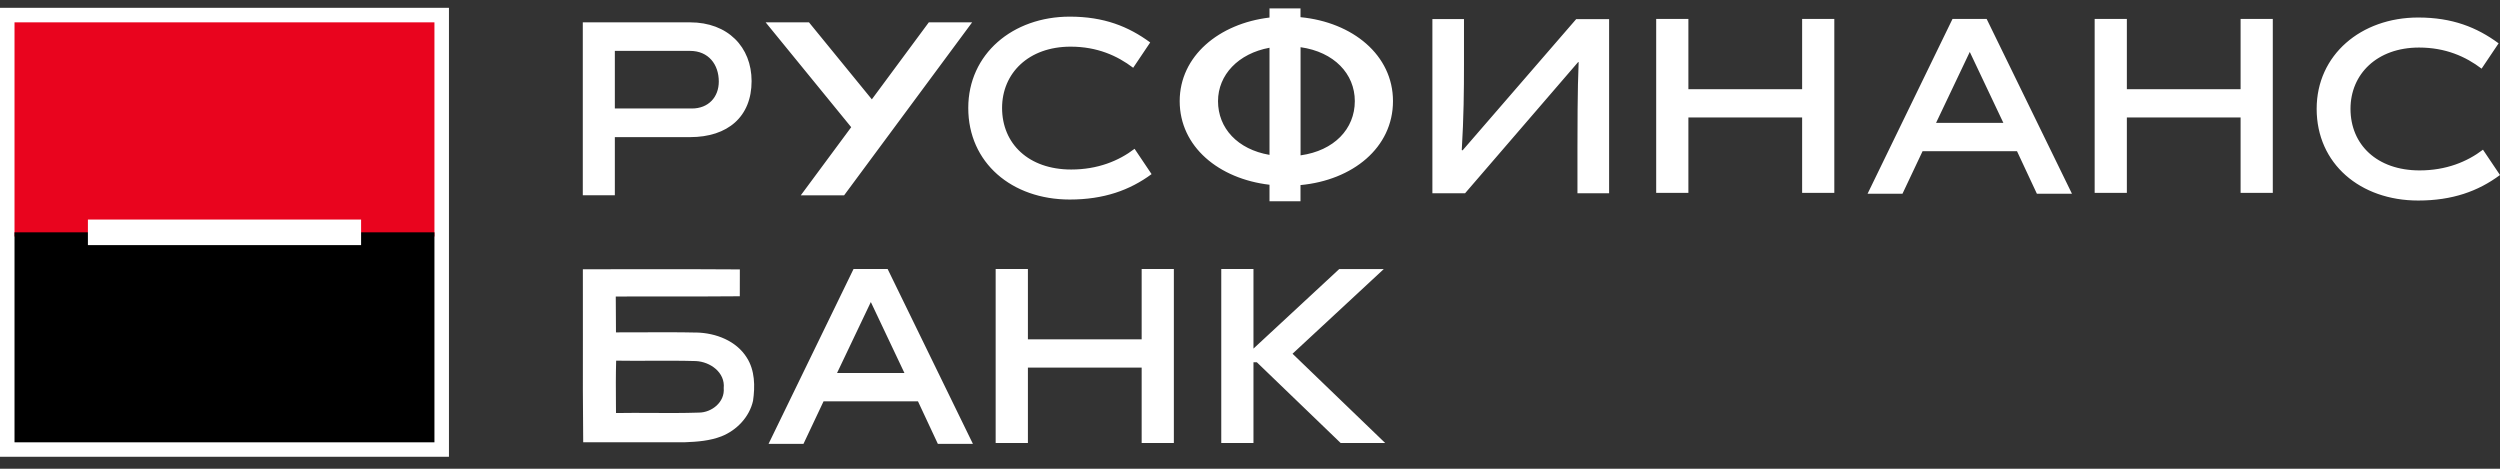<svg xmlns="http://www.w3.org/2000/svg" viewBox="0 0 160 30">
	<rect x="0" y="0" width="160" height="30" fill="#333333" stroke="none"/>
	<path fill="#fff" d="M0 .5h28.733v28.733H0V.5Z"/>
	<path fill="#E9041E" d="M27.804 1.43H.929V15.138H27.804V1.43Z"/>
	<path fill="#000" d="M27.804 14.869H.929v13.439H27.804V14.869Z"/>
	<g fill="#fff">
		<path d="m49.001 1.43 5.476 6.71-3.228 4.362h2.773l8.195-11.072h-2.773l-3.646 4.928-4.023-4.928h-2.773ZM102.983 12.368H100.957V9.453c0-.937 0-3.817.076-5.469l-.028-.016-7.24 8.4h-2.092V1.221h2.022v2.912c0 1.652-.016 3.368-.142 5.473l.054.016 7.268-8.397h2.108V12.368Zm5.074-6.66h7.279v-4.498h2.06V12.343h-2.06V7.519h-7.279v4.824h-2.061V1.211h2.061v4.498Zm20.158 2.155h-4.307l2.158-4.539 2.149 4.539ZM121.758 12.4l1.286-2.722h6.045L130.361 12.4h2.245l-5.461-11.189h-2.184L119.524 12.4h2.234Zm14.361-6.691h7.279v-4.498h2.061V12.343h-2.061V7.519h-7.279v4.824h-2.061V1.211h2.061v4.498Zm12.147 1.257c0 3.517 2.792 5.868 6.498 5.868 2.184 0 3.84-.595 5.236-1.633l-1.09-1.621c-1.019.779-2.367 1.326-4.057 1.326-2.725 0-4.421-1.649-4.421-3.941 0-2.216 1.689-3.922 4.386-3.922 1.696 0 2.985.576 4.004 1.351l1.089-1.621c-1.399-1.029-2.965-1.652-5.147-1.652-3.659 0-6.498 2.393-6.498 5.843ZM73.702 11.143c-1.399 1.032-3.058 1.627-5.238 1.627-3.706 0-6.498-2.352-6.495-5.862 0-3.45 2.839-5.843 6.498-5.843 2.181 0 3.748.624 5.146 1.652l-1.089 1.621c-1.022-.775-2.307-1.352-4.004-1.352-2.7 0-4.387 1.706-4.387 3.922 0 2.292 1.7 3.941 4.422 3.941 1.69 0 3.038-.547 4.058-1.326l1.089 1.621Zm9.53 1.738h-1.984V11.824c-3.235-.38-5.748-2.428-5.748-5.352 0-2.883 2.513-4.963 5.748-5.349V.537h1.984v.563c3.337.32 5.919 2.425 5.919 5.371 0 2.985-2.583 5.061-5.919 5.374v1.035Zm-1.984-2.969v-6.856c-1.997.367-3.292 1.734-3.295 3.415 0 1.734 1.25 3.089 3.295 3.441Zm1.988-6.891v6.922c2.149-.301 3.472-1.69 3.472-3.472 0-1.744-1.323-3.146-3.472-3.45ZM48.102 5.19c0-2.181-1.522-3.76-3.938-3.76h-6.865V12.495h2.051V8.776h4.814c2.415 0 3.938-1.307 3.938-3.586Zm-2.099.029c0 .991-.658 1.725-1.725 1.725v-.003h-4.928v-3.684h4.814c1.181 0 1.839.87 1.839 1.962Zm8.622 11.998h2.184l5.457 11.189h-2.244l-1.272-2.722h-6.042l-1.285 2.722h-2.235l5.438-11.189Zm1.108 2.114L53.572 23.87h4.311l-2.149-4.539Zm32.921 9.021h-2.852l-5.362-5.165h-.218v5.165h-2.061v-11.135h2.061v5.093l5.488-5.09h2.852l-5.84 5.419 5.931 5.713Zm-22.868-6.634h7.28v-4.501h2.061v11.135h-2.061v-4.824h-7.28v4.824h-2.064v-11.135h2.064v4.501Zm-21.197-.436c1.225.032 2.529.525 3.203 1.602.528.82.535 1.842.402 2.769-.234 1.041-1.048 1.886-2.022 2.273-.738.285-1.535.348-2.314.377-1.005.003-2.01.002-3.015.001-1.173-.001-2.345-.003-3.518.003-.027-2.232-.024-4.465-.02-6.698.002-1.459.004-2.918-.002-4.377 1.116.001 2.232-.001 3.348-.002 2.234-.004 4.467-.007 6.699.012-.006.573-.006 1.146-.003 1.719-1.459.014-2.919.013-4.378.011-1.187-.001-2.373-.002-3.56.005.005.438.007.874.008 1.311.001.328.002.655.005.984.555.001 1.111-.001 1.667-.004 1.167-.005 2.335-.01 3.502.016Zm-2.857 5.147c1.001.005 2.002.011 3.003-.023.826-.006 1.662-.68 1.583-1.564.101-1.01-.867-1.69-1.782-1.734-.951-.028-1.903-.024-2.855-.02-.749.003-1.499.007-2.248-.006-.026.93-.02 1.861-.013 2.791.001.187.003.374.004.561.769-.014 1.539-.01 2.308-.005Z"/>
		<path d="M23.11 14.051H5.626v1.636H23.11v-1.636Z"/>
	</g>
</svg>